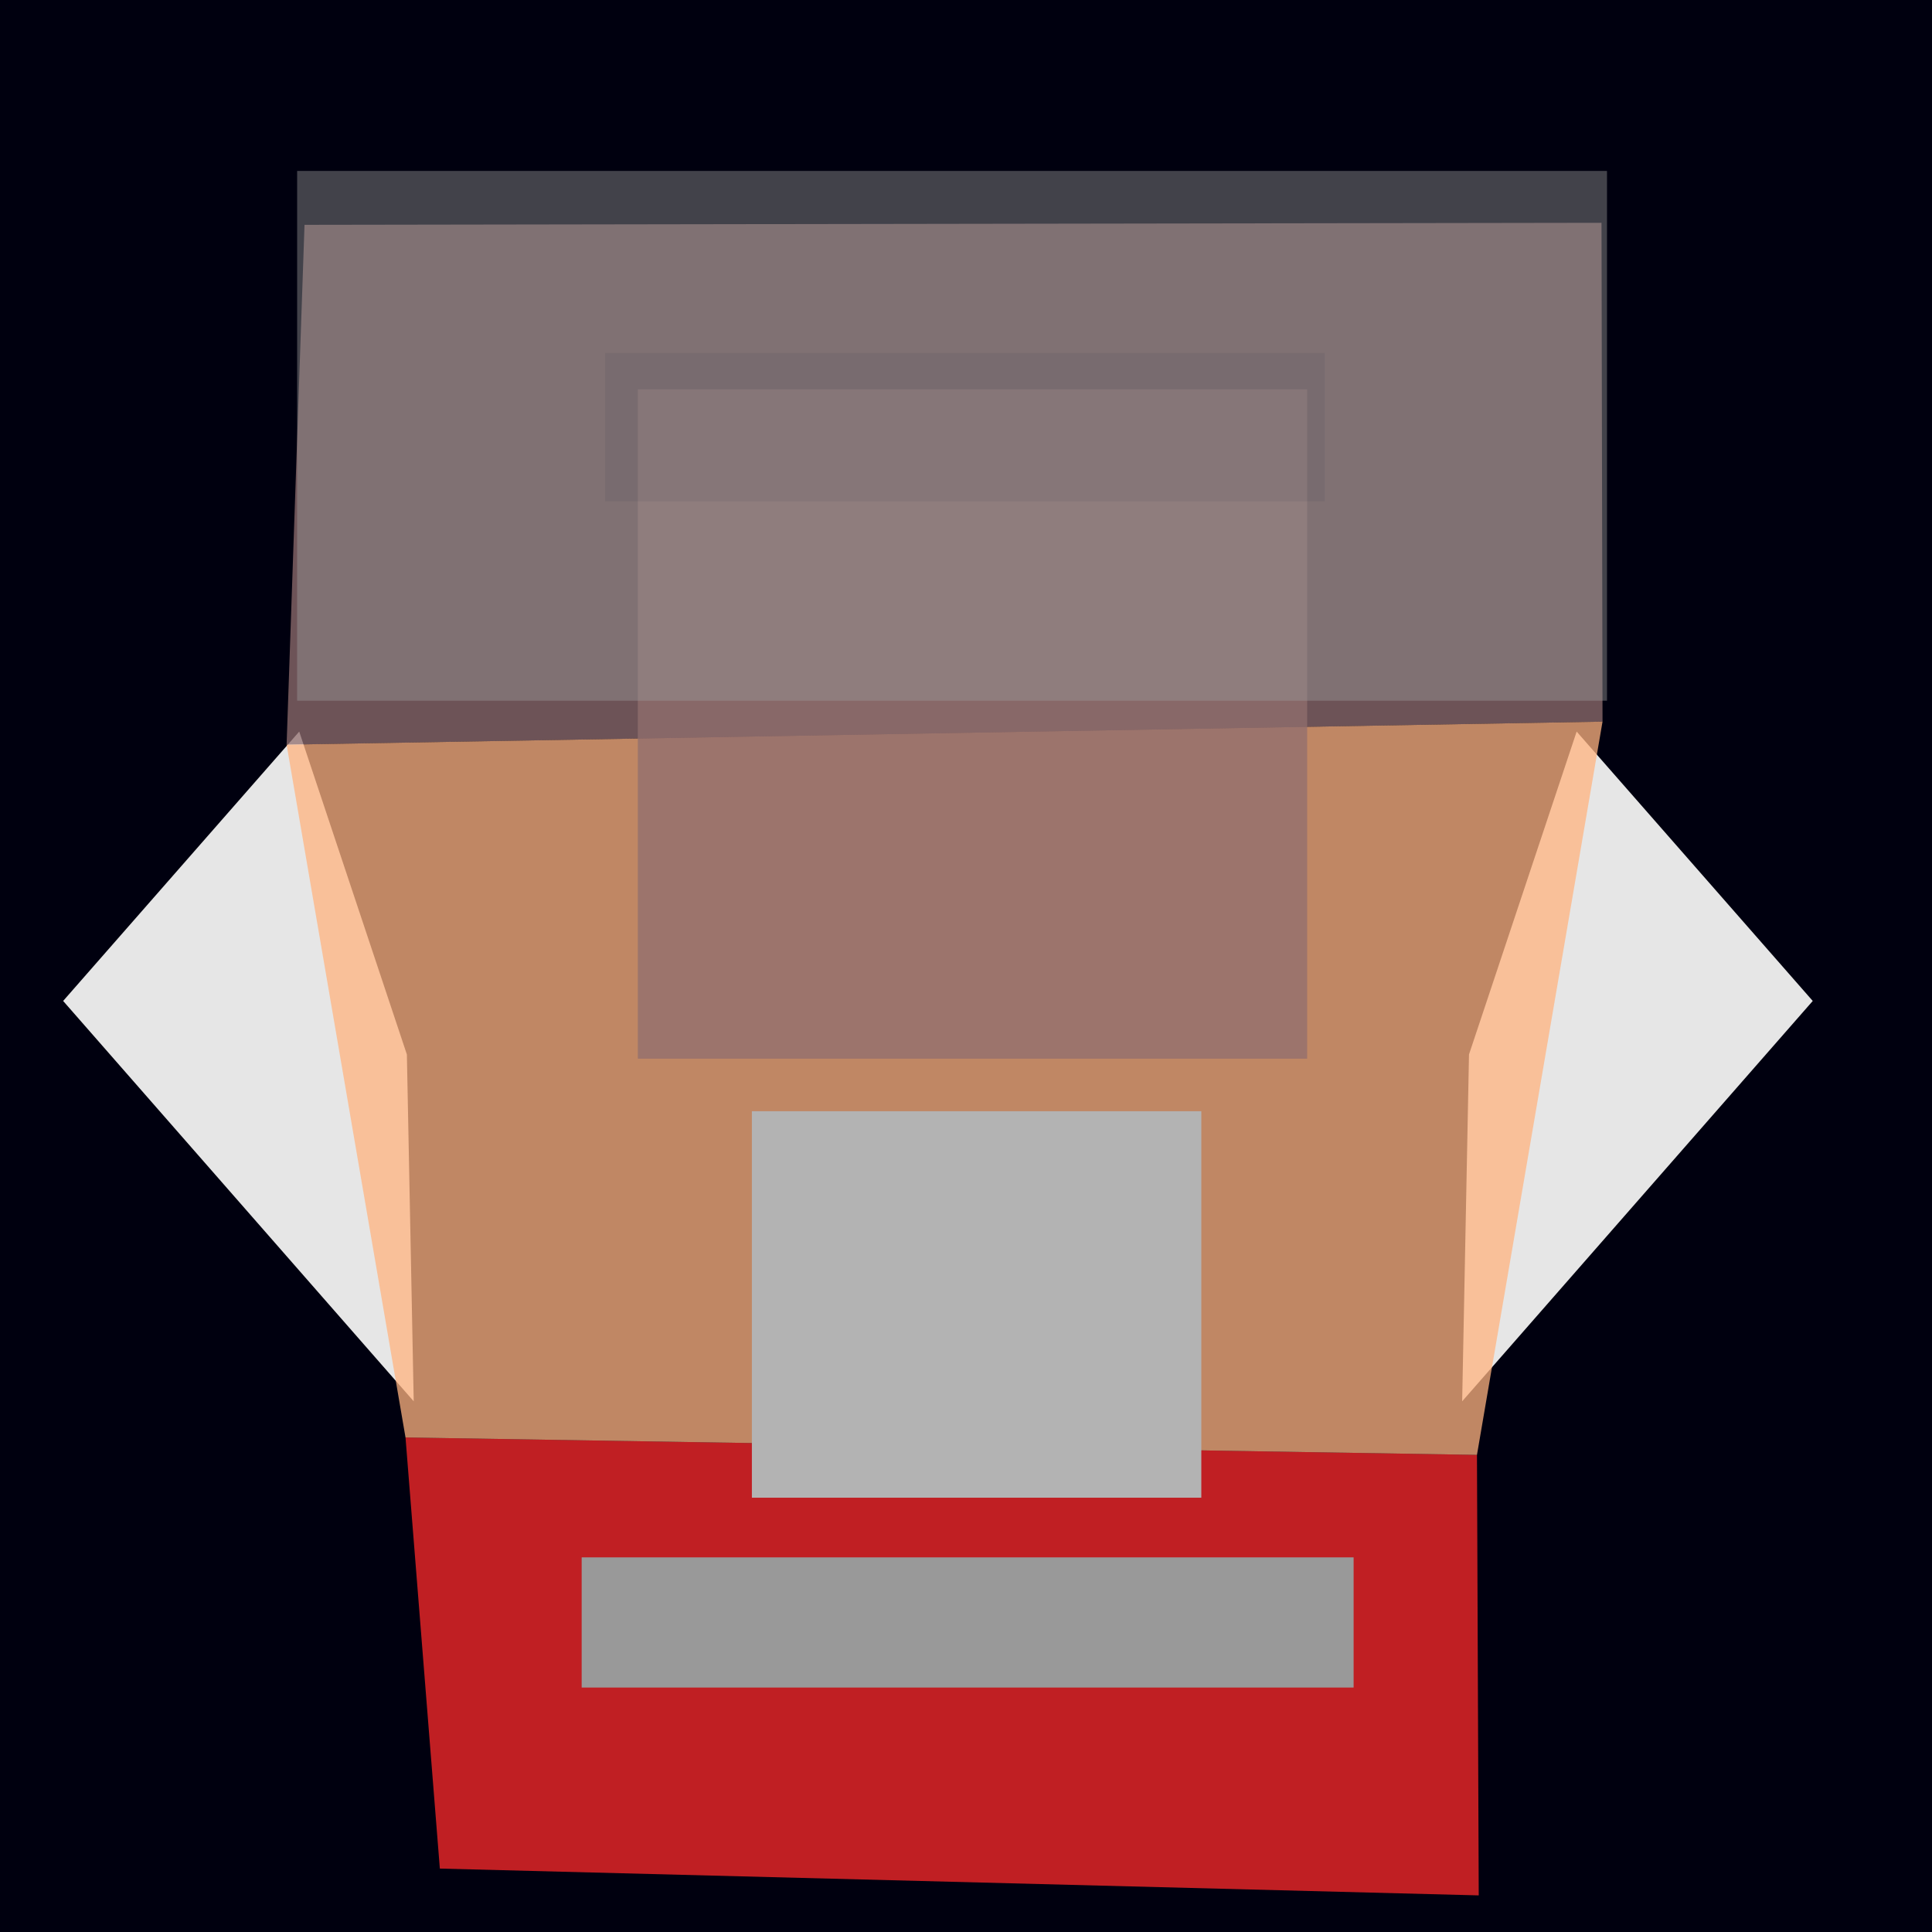 <?xml version="1.0" encoding="UTF-8" standalone="no"?>
<svg
   xmlns:dc="http://purl.org/dc/elements/1.1/"
   xmlns:cc="http://creativecommons.org/ns#"
   xmlns:rdf="http://www.w3.org/1999/02/22-rdf-syntax-ns#"
   xmlns:svg="http://www.w3.org/2000/svg"
   xmlns="http://www.w3.org/2000/svg"
   xmlns:sodipodi="http://sodipodi.sourceforge.net/DTD/sodipodi-0.dtd"
   xmlns:inkscape="http://www.inkscape.org/namespaces/inkscape"
   enable-background="new"
   sodipodi:docname="cyclops.svg"
   inkscape:version="0.92+devel (cebbbba6da, 2018-12-20)"
   id="svg201"
   version="1.1"
   viewBox="0 0 210 210"
   height="210mm"
   width="210mm">
  <style
     id="style475" />
  <defs
     id="defs195" />
  <sodipodi:namedview
     inkscape:window-maximized="1"
     inkscape:window-y="0"
     inkscape:window-x="0"
     inkscape:window-height="738"
     inkscape:window-width="1366"
     showgrid="false"
     inkscape:document-rotation="0"
     inkscape:current-layer="skull_cyclops"
     inkscape:document-units="mm"
     inkscape:cy="405.04934"
     inkscape:cx="319.92305"
     inkscape:zoom="0.60894058"
     inkscape:pageshadow="2"
     inkscape:pageopacity="0.0"
     borderopacity="1.0"
     bordercolor="#666666"
     pagecolor="#ffffff"
     id="base" />
  <g
     inkscape:label="guide"
     id="layer1"
     inkscape:groupmode="layer">
    <rect
       y="-0.507"
       x="-0.31"
       height="211.32"
       width="211.356"
       id="rect969"
       style="vector-effect:none;fill:#00000f;stroke-width:0.265;stop-color:#000000" />
  </g>
  <g
     style="display:inline"
     inkscape:groupmode="layer"
     id="contents"
     inkscape:label="contents">
    <path
       inkscape:label="#rect364"
       style="display:inline;fill:#e6e6e6;stroke-width:0.133"
       d="M 32.525,79.518 44.226,114.614 44.97,152.318 6.863,108.799 Z"
       id="guide_ear-5-0"
       inkscape:connector-curvature="0"
       sodipodi:nodetypes="ccccc" />
    <path
       sodipodi:nodetypes="ccccc"
       inkscape:connector-curvature="0"
       id="guide_ear-6"
       d="m 171.375,79.518 -11.701,35.096 -0.744,37.704 38.107,-43.519 z"
       style="display:inline;fill:#e6e6e6;stroke-width:0.133"
       inkscape:label="#rect364" />
    <path
       inkscape:label="skull_cap"
       sodipodi:nodetypes="ccccc"
       inkscape:connector-curvature="0"
       id="guide_skull_cap-4"
       d="m 33.1,24.438 140.977,-0.221 0.111,54.224 -143.036,2.506 z"
       style="display:inline;fill:#916f6f;fill-opacity:0.752;stroke-width:0.442" />
    <path
       inkscape:label="mandible"
       sodipodi:nodetypes="ccccc"
       inkscape:connector-curvature="0"
       id="guide_mandible-4"
       d="m 44.077,156.245 116.463,1.895 0.192,47.881 -112.923,-2.915 z"
       style="display:inline;fill:#ff2a2a;fill-opacity:0.752;stroke-width:0.442" />
    <path
       inkscape:label="cheek_bones"
       sodipodi:nodetypes="ccccc"
       inkscape:connector-curvature="0"
       id="guide_cheek_bones-4"
       d="M 31.154,80.944 174.188,78.439 160.54,158.14 44.077,156.245 Z"
       style="display:inline;fill:#ffb380;fill-opacity:0.752;stroke-width:0.442" />
    <rect
       style="fill:#b3b3b3;stroke-width:0.289"
       id="guide_nose-4"
       width="48.851"
       height="42.01"
       x="81.727"
       y="120.784"
       inkscape:label="nose" />
    <rect
       style="display:inline;fill:#999999;fill-rule:evenodd;stroke-width:0.411"
       id="guide_mouth-4"
       width="83.907"
       height="14.15"
       x="63.225"
       y="169.279"
       inkscape:label="mouth" />
    <rect
       style="display:inline;vector-effect:none;fill:#916f6f;fill-opacity:0.752;stroke-width:0.623;stop-color:#000000"
       id="guide_eye-4"
       width="72.755"
       height="72.756"
       x="69.328"
       y="42.317"
       inkscape:label="#rect394" />
    <path
       style="display:inline;vector-effect:none;fill:#000020;fill-opacity:0.12;stroke-width:0.734;stop-color:#000000"
       d="M 65.769,38.367 H 143.986 V 54.497 H 65.769 Z"
       id="guide_eye_brow-2"
       inkscape:connector-curvature="0" />
    <rect
       inkscape:label="hair"
       y="18.581"
       x="32.298"
       height="57.581"
       width="142.376"
       id="guide_hair-4"
       style="opacity:0.992;fill:#999999;fill-opacity:0.441;fill-rule:evenodd;stroke-width:0.231">
      <title
         id="title1335">hair</title>
    </rect>
  </g>
</svg>
